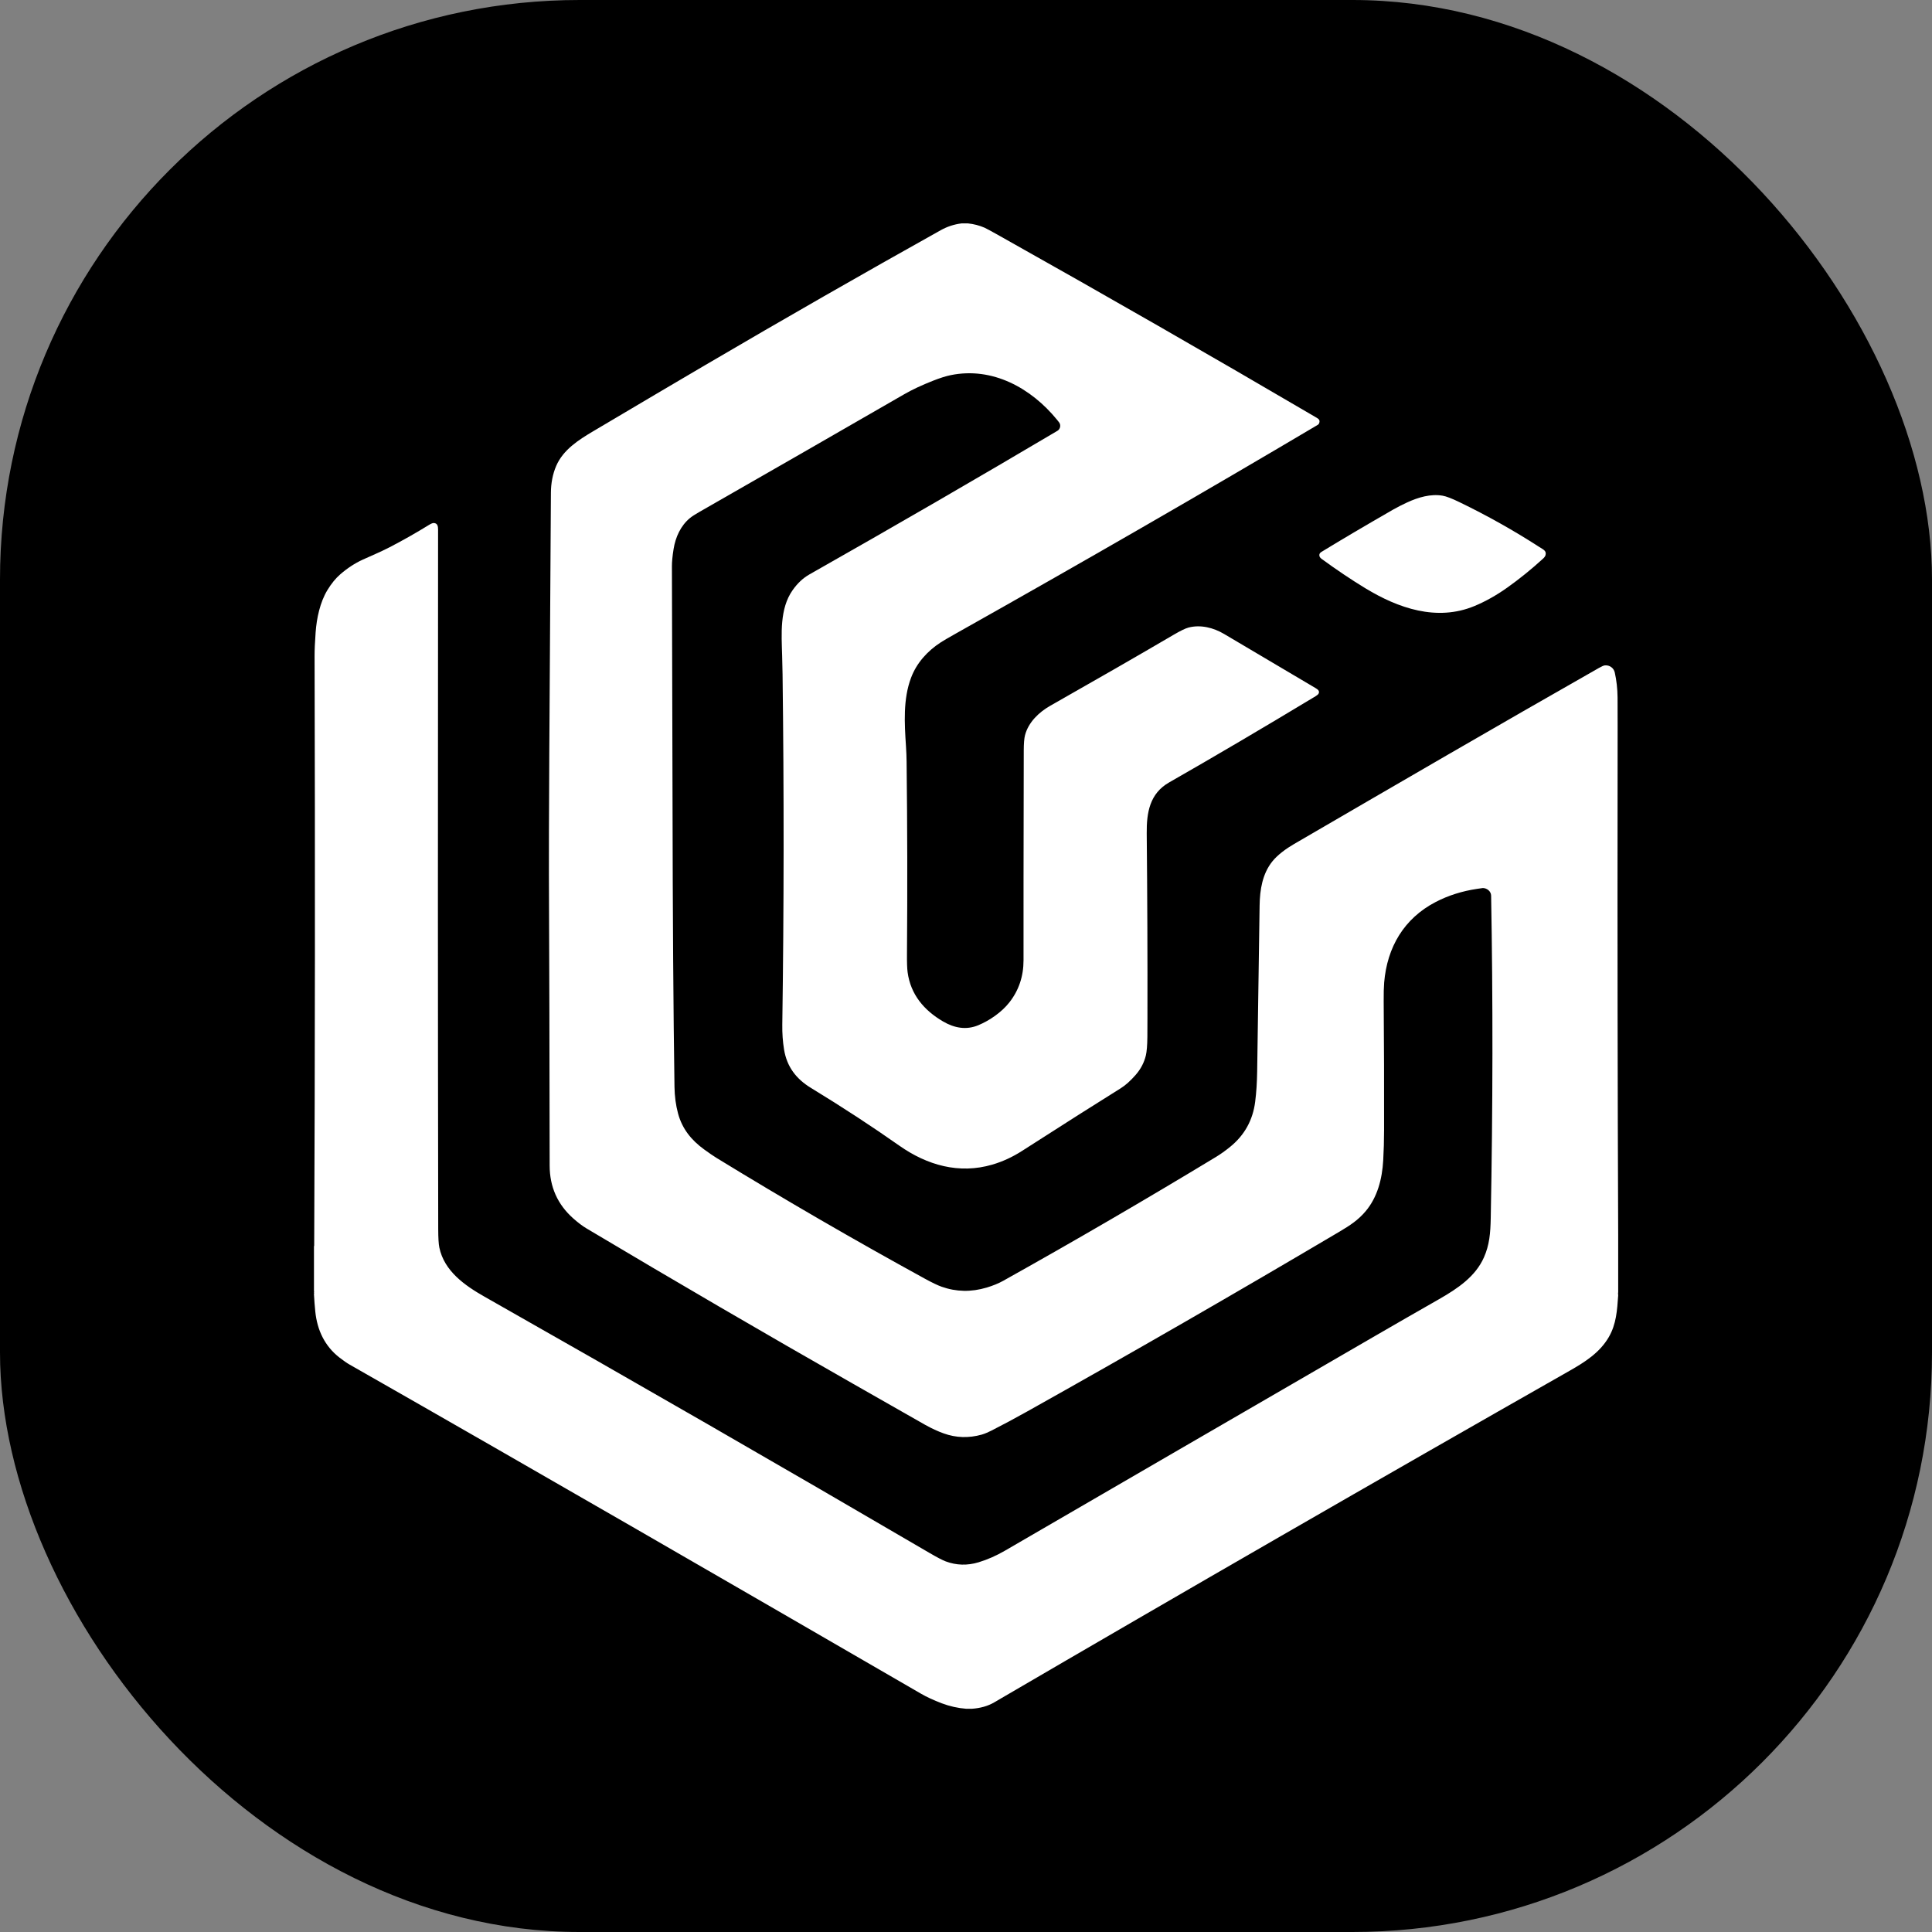 <svg xmlns="http://www.w3.org/2000/svg" version="1.1" xmlns:xlink="http://www.w3.org/1999/xlink" width="1000" height="1000"><rect width="100%" height="100%" fill="#808080" stroke="none"/><g clip-path="url(#SvgjsClipPath1145)"><rect width="1000" height="1000" fill="#000000"></rect><g transform="matrix(4.688,0,0,4.688,50,50)"><svg xmlns="http://www.w3.org/2000/svg" version="1.1" xmlns:xlink="http://www.w3.org/1999/xlink" width="192" height="192"><svg width="192" height="192" viewBox="0 0 192 192" fill="none" xmlns="http://www.w3.org/2000/svg">
<path d="M96.202 14C96.848 14.065 97.464 14.225 98.049 14.478C98.206 14.546 98.759 14.847 99.709 15.38C111.415 21.948 123.058 28.628 134.637 35.418C134.826 35.529 135.037 35.635 135.021 35.879C135.009 36.052 134.945 36.173 134.827 36.243C122.319 43.656 109.036 51.316 94.977 59.222C94.074 59.73 93.483 60.075 93.203 60.257C91.707 61.231 90.537 62.539 89.924 64.164C89.036 66.518 89.194 69.182 89.363 71.725C89.402 72.311 89.424 72.881 89.431 73.432C89.515 80.468 89.529 87.526 89.473 94.61C89.464 95.579 89.488 96.268 89.543 96.675C89.871 99.123 91.346 100.879 93.456 102.113C94.718 102.851 96.03 103.077 97.348 102.529C98.59 102.014 99.92 101.096 100.768 100.02C101.819 98.686 102.343 97.131 102.341 95.355C102.335 90.818 102.343 83.094 102.366 72.185C102.368 71.415 102.415 70.856 102.506 70.507C102.877 69.087 104.035 67.972 105.291 67.258C110.342 64.393 114.884 61.78 118.917 59.418C119.669 58.977 120.216 58.713 120.555 58.623C121.891 58.274 123.308 58.635 124.479 59.326C126.847 60.727 130.216 62.72 134.583 65.305C134.728 65.391 134.824 65.463 134.873 65.52C134.975 65.643 134.992 65.773 134.922 65.909C134.876 65.999 134.762 66.099 134.582 66.208C128.701 69.754 123.312 72.927 118.413 75.724C116.264 76.951 115.922 79.066 115.944 81.337C116.01 88.305 116.037 95.109 116.023 101.748C116.02 102.938 116.017 103.628 116.015 103.817C116.005 104.753 115.949 105.434 115.849 105.86C115.661 106.645 115.291 107.356 114.739 107.993C114.16 108.659 113.604 109.159 113.071 109.49C110.537 111.068 106.903 113.374 102.171 116.41C101.124 117.083 100.033 117.584 98.898 117.918C95.229 118.994 91.701 117.986 88.632 115.829C85.61 113.702 82.351 111.574 78.858 109.443C77.249 108.462 76.208 107.115 75.9 105.204C75.758 104.326 75.694 103.414 75.707 102.47C75.891 89.621 75.901 76.727 75.737 63.788C75.732 63.349 75.716 62.662 75.69 61.727C75.624 59.351 75.398 56.541 76.853 54.485C77.387 53.728 78.004 53.151 78.704 52.755C88.139 47.407 97.266 42.122 106.086 36.899C106.392 36.718 106.495 36.282 106.275 35.978C106.235 35.922 106.157 35.823 106.04 35.68C103.186 32.178 98.911 29.812 94.307 30.753C93.77 30.862 93.117 31.069 92.349 31.371C91.095 31.865 90.034 32.363 89.166 32.864C81.338 37.381 73.809 41.706 66.58 45.841C66.085 46.124 65.732 46.352 65.521 46.525C64.491 47.365 63.914 48.646 63.705 49.953C63.58 50.731 63.518 51.369 63.52 51.867C63.559 64.787 63.581 73.292 63.587 77.379C63.608 90.567 63.68 101.216 63.804 109.326C63.82 110.377 63.951 111.359 64.197 112.273C64.652 113.964 65.667 115.217 67.069 116.236C67.651 116.659 68.113 116.976 68.455 117.185C75.976 121.791 83.641 126.233 91.449 130.514C92.243 130.95 92.863 131.247 93.307 131.404C94.918 131.973 96.575 132.003 98.277 131.493C98.978 131.282 99.583 131.034 100.095 130.748C107.93 126.371 115.767 121.808 123.606 117.062C124.107 116.757 124.626 116.387 125.166 115.947C126.743 114.663 127.661 113.005 127.918 110.973C128.047 109.962 128.119 108.853 128.137 107.648C128.276 97.886 128.366 91.77 128.407 89.301C128.436 87.564 128.713 85.814 129.815 84.438C130.403 83.702 131.376 83.008 132.206 82.525C143.904 75.719 154.602 69.492 165.88 63.077C166.188 62.902 166.405 62.809 166.53 62.798C167.043 62.753 167.507 63.078 167.62 63.584C167.815 64.46 167.918 65.375 167.928 66.329C167.937 67.36 167.938 70.609 167.93 76.074C167.908 92.611 167.93 109.149 167.997 125.686C168.001 125.7 168.001 125.716 167.997 125.735V129.489V131.988C167.976 132.099 167.976 132.213 167.997 132.33C167.997 132.339 167.997 132.349 167.997 132.358C167.881 133.992 167.798 135.524 166.954 136.971C165.954 138.686 164.324 139.719 162.612 140.692C141.367 152.776 120.19 164.98 99.083 177.304C98.399 177.703 97.577 177.935 96.616 178H96.544H96.116H96.026C95.092 177.928 94.186 177.725 93.309 177.393C92.416 177.053 91.649 176.698 91.009 176.328C70.209 164.279 49.073 152.049 27.946 140.004C27.636 139.828 27.262 139.57 26.822 139.228C25.187 137.961 24.353 136.19 24.144 134.127C24.081 133.508 24.034 132.888 24 132.265V132.193C24.021 132.133 24.021 132.078 24 132.027C24 132.022 24 132.018 24 132.014C24.023 131.952 24.023 131.907 24 131.881V129.395V127.035V126.936C24.016 126.916 24.024 126.885 24.024 126.846C24.116 105.968 24.13 84.27 24.067 61.754C24.065 61.105 24.104 60.239 24.182 59.155C24.295 57.59 24.667 55.831 25.483 54.487C25.919 53.769 26.39 53.191 26.896 52.751C27.682 52.068 28.507 51.529 29.369 51.131C30.234 50.733 31.341 50.278 32.315 49.773C33.818 48.995 35.279 48.167 36.699 47.29C36.935 47.144 37.112 47.074 37.23 47.08C37.635 47.099 37.703 47.432 37.702 47.804C37.676 80.104 37.675 99.066 37.718 125.018C37.72 126 37.76 126.684 37.841 127.071C38.38 129.682 40.672 131.277 42.828 132.5C59.422 141.909 75.789 151.335 91.932 160.777C92.787 161.277 93.392 161.592 93.751 161.727C94.93 162.165 96.138 162.199 97.373 161.827C98.358 161.529 99.334 161.1 100.301 160.538C112.201 153.624 125.842 145.71 141.224 136.796C143.272 135.609 145.607 134.266 148.232 132.768C150.308 131.583 152.241 130.263 153.173 128.166C153.787 126.782 153.894 125.483 153.926 123.808C154.161 111.511 154.174 99.648 153.968 88.219C153.96 87.747 153.518 87.388 153.056 87.382C153.035 87.382 152.823 87.413 152.421 87.472C150.759 87.72 149.238 88.202 147.857 88.918C144.349 90.735 142.484 93.918 142.159 97.814C142.117 98.317 142.1 99.002 142.106 99.866C142.144 104.532 142.159 109.274 142.149 114.091C142.147 115.249 142.116 116.364 142.055 117.434C141.937 119.502 141.422 121.524 140.094 123.088C139.287 124.038 138.423 124.612 137.221 125.324C125.804 132.08 114.3 138.704 102.706 145.196C101.366 145.947 100.058 146.645 98.783 147.294C98.49 147.442 98.08 147.629 97.731 147.728C96.287 148.132 94.883 148.087 93.516 147.592C92.864 147.357 92.195 147.048 91.508 146.665C91.315 146.558 88.658 145.044 83.534 142.124C73.758 136.555 63.945 130.835 54.094 124.965C53.645 124.698 53.152 124.325 52.614 123.847C50.889 122.31 50.025 120.369 50.022 118.025C50.009 105.837 49.981 95.119 49.94 85.872C49.923 82.075 49.996 68.022 50.16 43.713C50.166 42.727 50.346 41.691 50.745 40.772C51.514 38.996 53.199 37.916 54.794 36.969C60.019 33.871 64.152 31.43 67.196 29.645C75.994 24.484 84.664 19.519 93.202 14.749C93.92 14.349 94.685 14.099 95.499 14H96.202Z" fill="white"></path>
<path d="M140.093 54.29C138.561 53.36 136.952 52.28 135.266 51.051C135.124 50.947 135.039 50.839 135.013 50.728C134.969 50.54 135.037 50.39 135.22 50.279C137.407 48.941 140.046 47.383 143.139 45.604C143.602 45.338 144.219 45.028 144.681 44.815C145.936 44.236 147.304 43.838 148.617 44.065C149.017 44.134 149.628 44.368 150.451 44.767C153.515 46.248 156.465 47.904 159.3 49.734C159.73 50.012 160.094 50.143 159.978 50.613C159.946 50.742 159.854 50.875 159.702 51.013C158.419 52.185 157.102 53.25 155.753 54.21C154.547 55.066 153.335 55.747 152.118 56.25C147.964 57.97 143.706 56.483 140.093 54.29Z" fill="white"></path>
</svg></svg></g></g><defs><clipPath id="SvgjsClipPath1145"><rect width="1000" height="1000" x="0" y="0" rx="300" ry="300"></rect></clipPath></defs></svg>